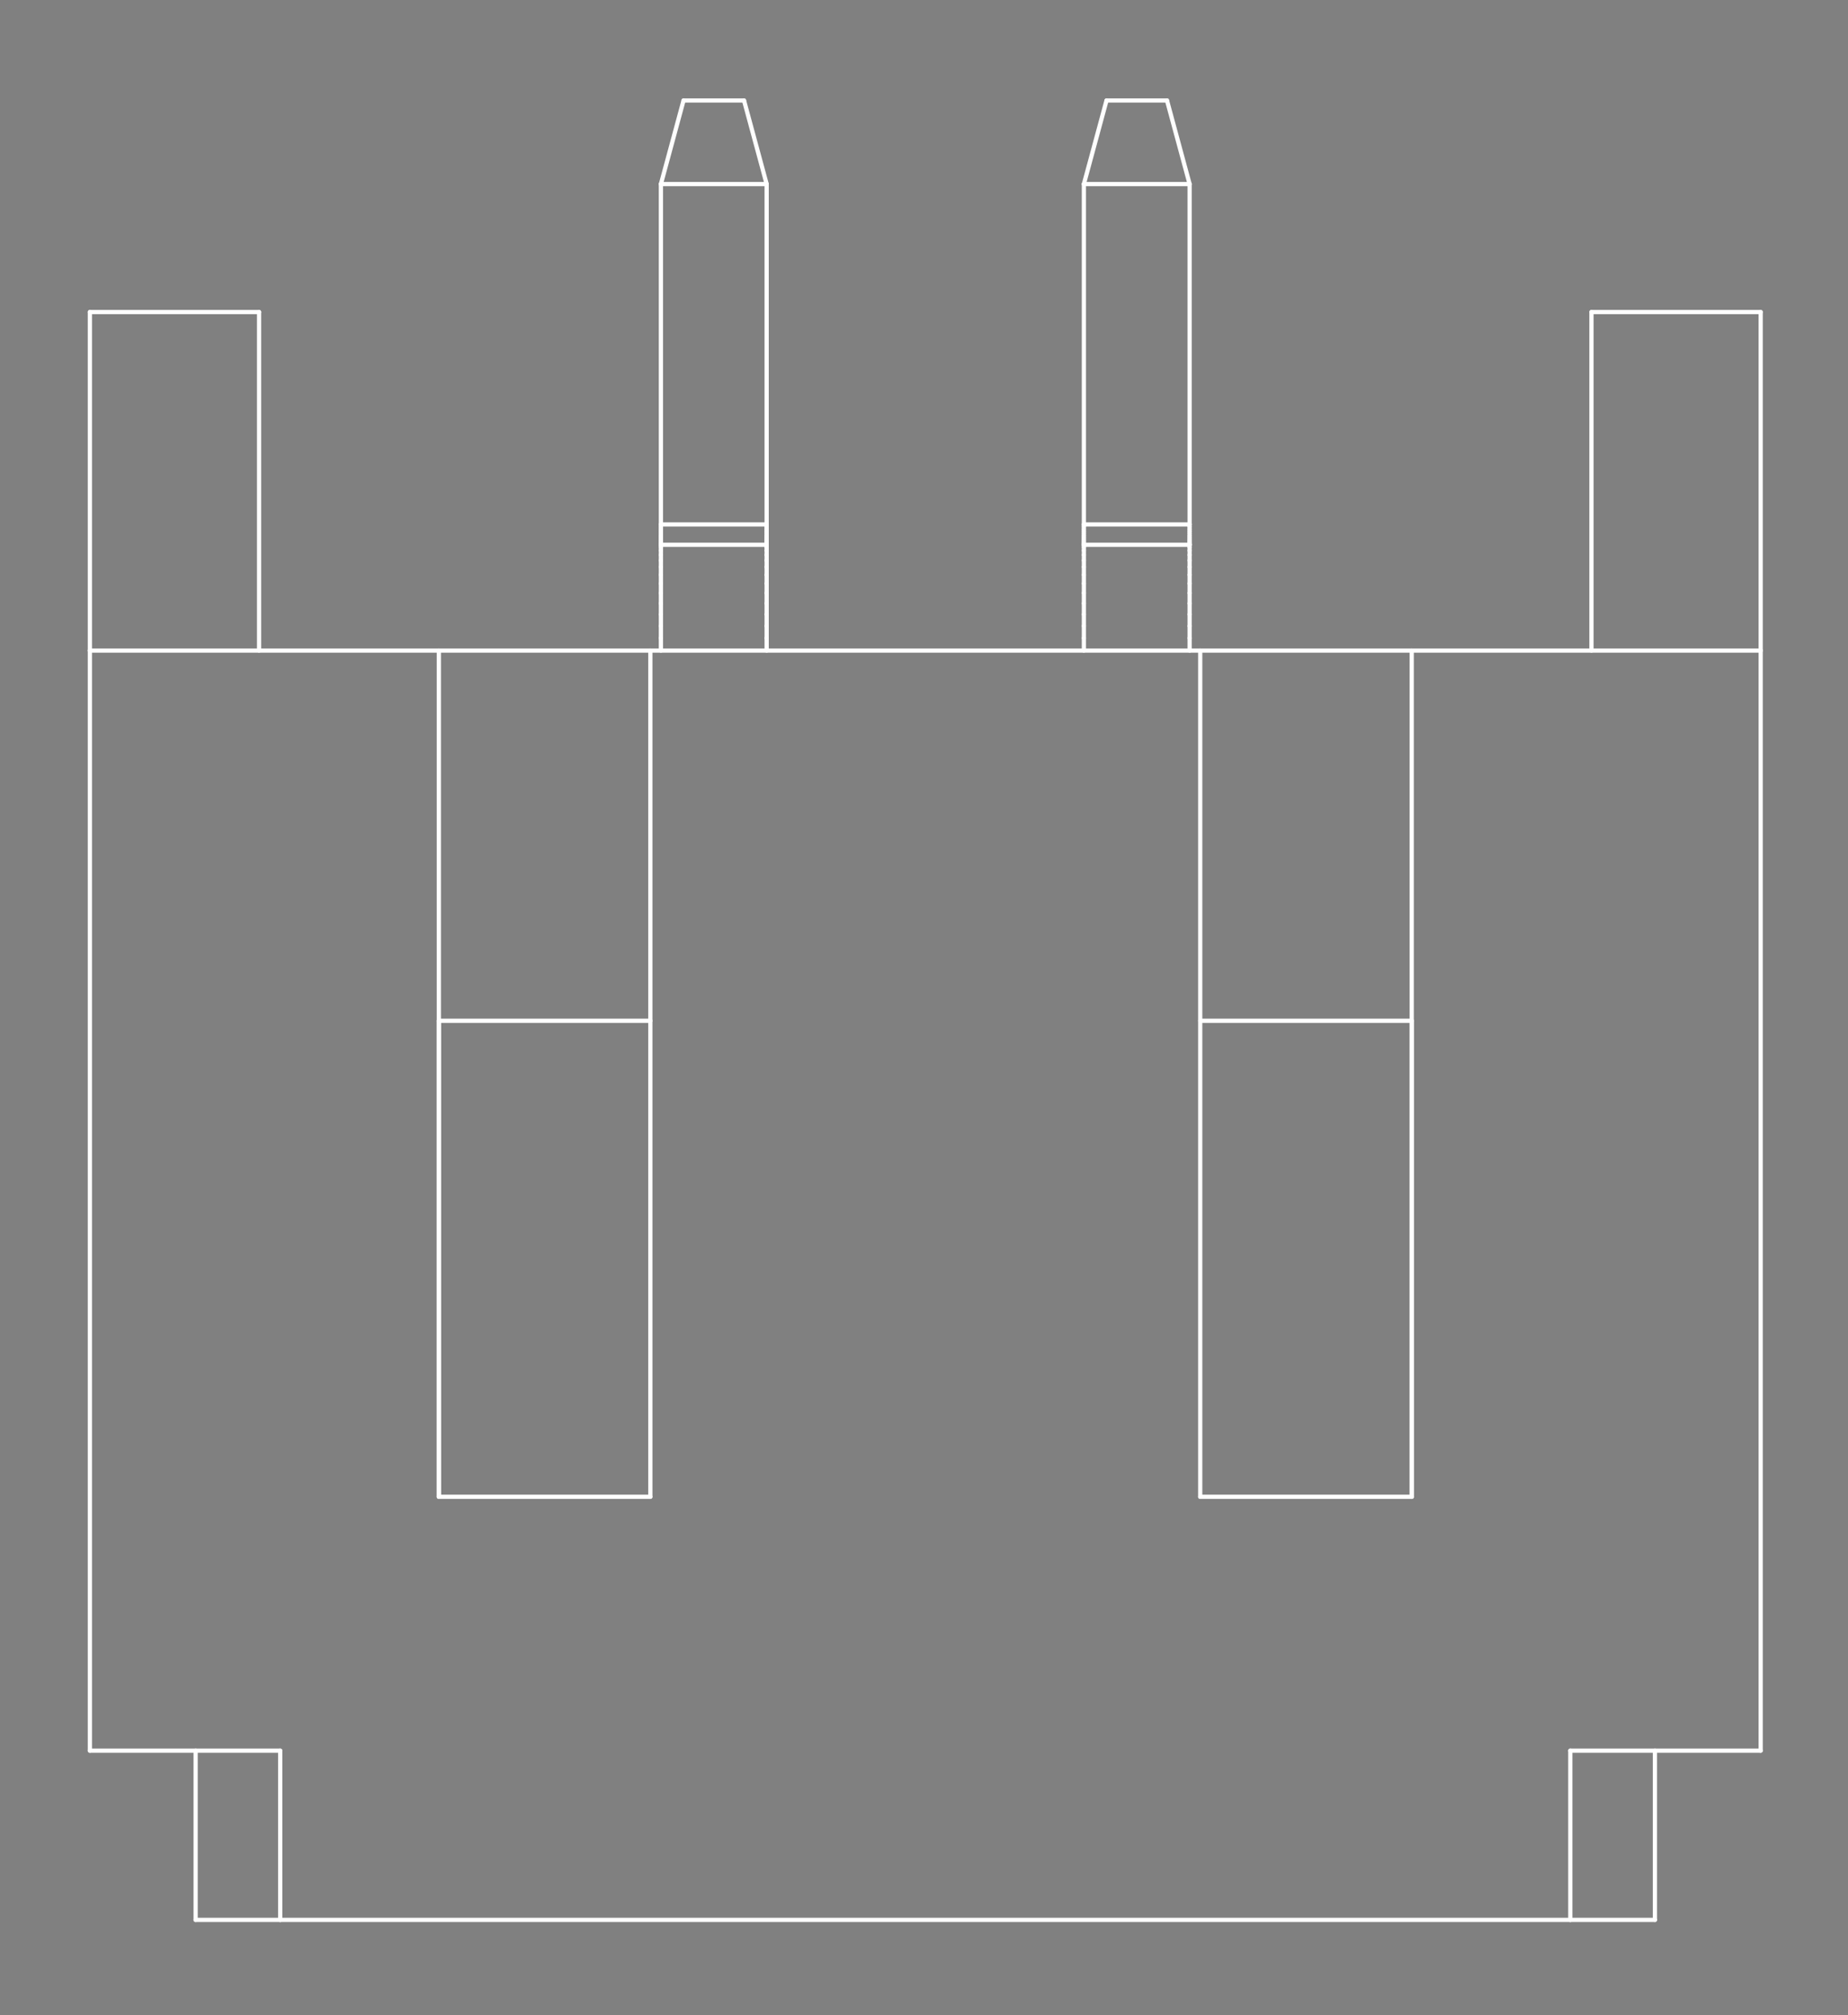 <?xml version="1.0" standalone="no"?>
 <!DOCTYPE svg PUBLIC "-//W3C//DTD SVG 1.1//EN" 
 "http://www.w3.org/Graphics/SVG/1.1/DTD/svg11.dtd"> 
<svg
  xmlns:svg="http://www.w3.org/2000/svg"
  xmlns="http://www.w3.org/2000/svg"
  xmlns:xlink="http://www.w3.org/1999/xlink"
  version="1.1"
  width="8.738mm" height="9.525mm" viewBox="0 0 8.738 9.525">
<rect x="0" y="0" width="8.738" height="9.525" fill="#808080" stroke="none"/>
<title>SVG Image created as outline.svg date 2024/10/08 17:15:41 </title>
  <desc>Image generated by PCBNEW </desc>
<g style="fill:#000000; fill-opacity:0;stroke:#000000; stroke-opacity:1;
stroke-linecap:round; stroke-linejoin:round;"
 transform="translate(0 0) scale(1 1)">
</g>
<g style="fill:#000000; fill-opacity:0.0; 
stroke:#000000; stroke-width:0; stroke-opacity:1; 
stroke-linecap:round; stroke-linejoin:round;">
</g>
<g style="fill:#000000; fill-opacity:0; 
stroke:#000000; stroke-width:0.021; stroke-opacity:1; 
stroke-linecap:round; stroke-linejoin:round;">
<rect x="-5" y="-5" width="18.75" height="19.55" rx="0" />
</g>
<g style="fill:#FFFFFF; fill-opacity:0; 
stroke:#FFFFFF; stroke-width:0.021; stroke-opacity:1; 
stroke-linecap:round; stroke-linejoin:round;">
</g>
<g style="fill:#FFFFFF; fill-opacity:0; 
stroke:#FFFFFF; stroke-width:0.02; stroke-opacity:1; 
stroke-linecap:round; stroke-linejoin:round;">
</g>
<g style="fill:#FFFFFF; fill-opacity:0.0; 
stroke:#FFFFFF; stroke-width:0.02; stroke-opacity:1; 
stroke-linecap:round; stroke-linejoin:round;">
<path d="M0.425 1.475
L0.425 3.075
" />
<path d="M0.425 1.475
L1.225 1.475
" />
<path d="M0.425 3.075
L0.425 8.275
" />
<path d="M0.925 8.275
L0.925 9.075
" />
<path d="M0.925 9.075
L1.325 9.075
" />
<path d="M1.225 3.075
L1.225 1.475
" />
<path d="M1.325 8.275
L0.425 8.275
" />
<path d="M1.325 8.275
L1.325 9.075
" />
<path d="M2.075 3.075
L0.425 3.075
" />
<path d="M2.075 3.075
L2.075 7.075
" />
<path d="M2.075 4.825
L3.075 4.825
" />
<path d="M2.075 7.075
L2.075 4.825
" />
<path d="M2.075 7.075
L3.075 7.075
" />
<path d="M3.075 3.075
L2.075 3.075
" />
<path d="M3.075 7.075
L3.075 3.075
" />
<path d="M3.125 0.87
L3.125 2.479
" />
<path d="M3.125 0.87
L3.232 0.475
" />
<path d="M3.125 0.87
L3.625 0.87
" />
<path d="M3.125 2.479
L3.125 2.49
" />
<path d="M3.125 2.479
L3.625 2.479
" />
<path d="M3.125 2.49
L3.125 2.501
" />
<path d="M3.125 2.501
L3.125 2.511
" />
<path d="M3.125 2.511
L3.125 2.521
" />
<path d="M3.125 2.521
L3.125 2.531
" />
<path d="M3.125 2.531
L3.125 2.539
" />
<path d="M3.125 2.539
L3.125 2.547
" />
<path d="M3.125 2.547
L3.125 2.554
" />
<path d="M3.125 2.554
L3.125 2.56
" />
<path d="M3.125 2.56
L3.125 2.566
" />
<path d="M3.125 2.566
L3.125 2.57
" />
<path d="M3.125 2.57
L3.125 2.573
" />
<path d="M3.125 2.573
L3.125 2.574
" />
<path d="M3.125 2.574
L3.125 2.575
" />
<path d="M3.125 2.575
L3.125 2.578
" />
<path d="M3.125 2.575
L3.625 2.575
" />
<path d="M3.125 2.578
L3.125 2.587
" />
<path d="M3.125 2.587
L3.125 2.602
" />
<path d="M3.125 2.602
L3.125 2.623
" />
<path d="M3.125 2.623
L3.125 2.649
" />
<path d="M3.125 2.649
L3.125 2.68
" />
<path d="M3.125 2.68
L3.125 2.717
" />
<path d="M3.125 2.717
L3.125 2.758
" />
<path d="M3.125 2.758
L3.125 2.803
" />
<path d="M3.125 2.803
L3.125 2.852
" />
<path d="M3.125 2.852
L3.125 2.904
" />
<path d="M3.125 2.904
L3.125 2.959
" />
<path d="M3.125 2.959
L3.125 3.016
" />
<path d="M3.125 3.016
L3.125 3.075
" />
<path d="M3.232 0.475
L3.518 0.475
" />
<path d="M3.518 0.475
L3.625 0.87
" />
<path d="M3.625 0.87
L3.625 2.479
" />
<path d="M3.625 2.479
L3.625 2.49
" />
<path d="M3.625 2.49
L3.625 2.501
" />
<path d="M3.625 2.501
L3.625 2.511
" />
<path d="M3.625 2.511
L3.625 2.521
" />
<path d="M3.625 2.521
L3.625 2.531
" />
<path d="M3.625 2.531
L3.625 2.539
" />
<path d="M3.625 2.539
L3.625 2.547
" />
<path d="M3.625 2.547
L3.625 2.554
" />
<path d="M3.625 2.554
L3.625 2.56
" />
<path d="M3.625 2.56
L3.625 2.566
" />
<path d="M3.625 2.566
L3.625 2.57
" />
<path d="M3.625 2.57
L3.625 2.573
" />
<path d="M3.625 2.573
L3.625 2.574
" />
<path d="M3.625 2.574
L3.625 2.575
" />
<path d="M3.625 2.575
L3.625 2.578
" />
<path d="M3.625 2.578
L3.625 2.587
" />
<path d="M3.625 2.587
L3.625 2.602
" />
<path d="M3.625 2.602
L3.625 2.623
" />
<path d="M3.625 2.623
L3.625 2.649
" />
<path d="M3.625 2.649
L3.625 2.68
" />
<path d="M3.625 2.68
L3.625 2.717
" />
<path d="M3.625 2.717
L3.625 2.758
" />
<path d="M3.625 2.758
L3.625 2.803
" />
<path d="M3.625 2.803
L3.625 2.852
" />
<path d="M3.625 2.852
L3.625 2.904
" />
<path d="M3.625 2.904
L3.625 2.959
" />
<path d="M3.625 2.959
L3.625 3.016
" />
<path d="M3.625 3.016
L3.625 3.075
" />
<path d="M5.125 0.87
L5.125 2.479
" />
<path d="M5.125 2.479
L5.125 2.49
" />
<path d="M5.125 2.49
L5.125 2.501
" />
<path d="M5.125 2.501
L5.125 2.511
" />
<path d="M5.125 2.511
L5.125 2.521
" />
<path d="M5.125 2.521
L5.125 2.531
" />
<path d="M5.125 2.531
L5.125 2.539
" />
<path d="M5.125 2.539
L5.125 2.547
" />
<path d="M5.125 2.547
L5.125 2.554
" />
<path d="M5.125 2.554
L5.125 2.56
" />
<path d="M5.125 2.56
L5.125 2.566
" />
<path d="M5.125 2.566
L5.125 2.57
" />
<path d="M5.125 2.57
L5.125 2.573
" />
<path d="M5.125 2.573
L5.125 2.574
" />
<path d="M5.125 2.574
L5.125 2.575
" />
<path d="M5.125 2.575
L5.125 2.578
" />
<path d="M5.125 2.578
L5.125 2.587
" />
<path d="M5.125 2.587
L5.125 2.602
" />
<path d="M5.125 2.602
L5.125 2.623
" />
<path d="M5.125 2.623
L5.125 2.649
" />
<path d="M5.125 2.649
L5.125 2.68
" />
<path d="M5.125 2.68
L5.125 2.717
" />
<path d="M5.125 2.717
L5.125 2.758
" />
<path d="M5.125 2.758
L5.125 2.803
" />
<path d="M5.125 2.803
L5.125 2.852
" />
<path d="M5.125 2.852
L5.125 2.904
" />
<path d="M5.125 2.904
L5.125 2.959
" />
<path d="M5.125 2.959
L5.125 3.016
" />
<path d="M5.125 3.016
L5.125 3.075
" />
<path d="M5.232 0.475
L5.125 0.87
" />
<path d="M5.518 0.475
L5.232 0.475
" />
<path d="M5.625 0.87
L5.125 0.87
" />
<path d="M5.625 0.87
L5.518 0.475
" />
<path d="M5.625 0.87
L5.625 2.479
" />
<path d="M5.625 2.479
L5.125 2.479
" />
<path d="M5.625 2.479
L5.625 2.49
" />
<path d="M5.625 2.49
L5.625 2.501
" />
<path d="M5.625 2.501
L5.625 2.511
" />
<path d="M5.625 2.511
L5.625 2.521
" />
<path d="M5.625 2.521
L5.625 2.531
" />
<path d="M5.625 2.531
L5.625 2.539
" />
<path d="M5.625 2.539
L5.625 2.547
" />
<path d="M5.625 2.547
L5.625 2.554
" />
<path d="M5.625 2.554
L5.625 2.56
" />
<path d="M5.625 2.56
L5.625 2.566
" />
<path d="M5.625 2.566
L5.625 2.57
" />
<path d="M5.625 2.57
L5.625 2.573
" />
<path d="M5.625 2.573
L5.625 2.574
" />
<path d="M5.625 2.574
L5.625 2.575
" />
<path d="M5.625 2.575
L5.125 2.575
" />
<path d="M5.625 2.575
L5.625 2.578
" />
<path d="M5.625 2.578
L5.625 2.587
" />
<path d="M5.625 2.587
L5.625 2.602
" />
<path d="M5.625 2.602
L5.625 2.623
" />
<path d="M5.625 2.623
L5.625 2.649
" />
<path d="M5.625 2.649
L5.625 2.68
" />
<path d="M5.625 2.68
L5.625 2.717
" />
<path d="M5.625 2.717
L5.625 2.758
" />
<path d="M5.625 2.758
L5.625 2.803
" />
<path d="M5.625 2.803
L5.625 2.852
" />
<path d="M5.625 2.852
L5.625 2.904
" />
<path d="M5.625 2.904
L5.625 2.959
" />
<path d="M5.625 2.959
L5.625 3.016
" />
<path d="M5.625 3.016
L5.625 3.075
" />
<path d="M5.675 3.075
L3.075 3.075
" />
<path d="M5.675 3.075
L5.675 7.075
" />
<path d="M5.675 4.825
L6.675 4.825
" />
<path d="M5.675 7.075
L6.675 7.075
" />
<path d="M6.675 3.075
L5.675 3.075
" />
<path d="M6.675 3.075
L6.675 7.075
" />
<path d="M6.675 7.075
L6.675 4.825
" />
<path d="M7.425 9.075
L1.325 9.075
" />
<path d="M7.425 9.075
L7.425 8.275
" />
<path d="M7.525 3.075
L7.525 1.475
" />
<path d="M7.825 8.275
L7.825 9.075
" />
<path d="M7.825 9.075
L7.425 9.075
" />
<path d="M8.325 1.475
L7.525 1.475
" />
<path d="M8.325 3.075
L6.675 3.075
" />
<path d="M8.325 3.075
L8.325 1.475
" />
<path d="M8.325 8.275
L7.425 8.275
" />
<path d="M8.325 8.275
L8.325 3.075
" />
<g >
</g>
<g >
</g>
<g >
</g>
<g >
</g>
</g> 
</svg>
